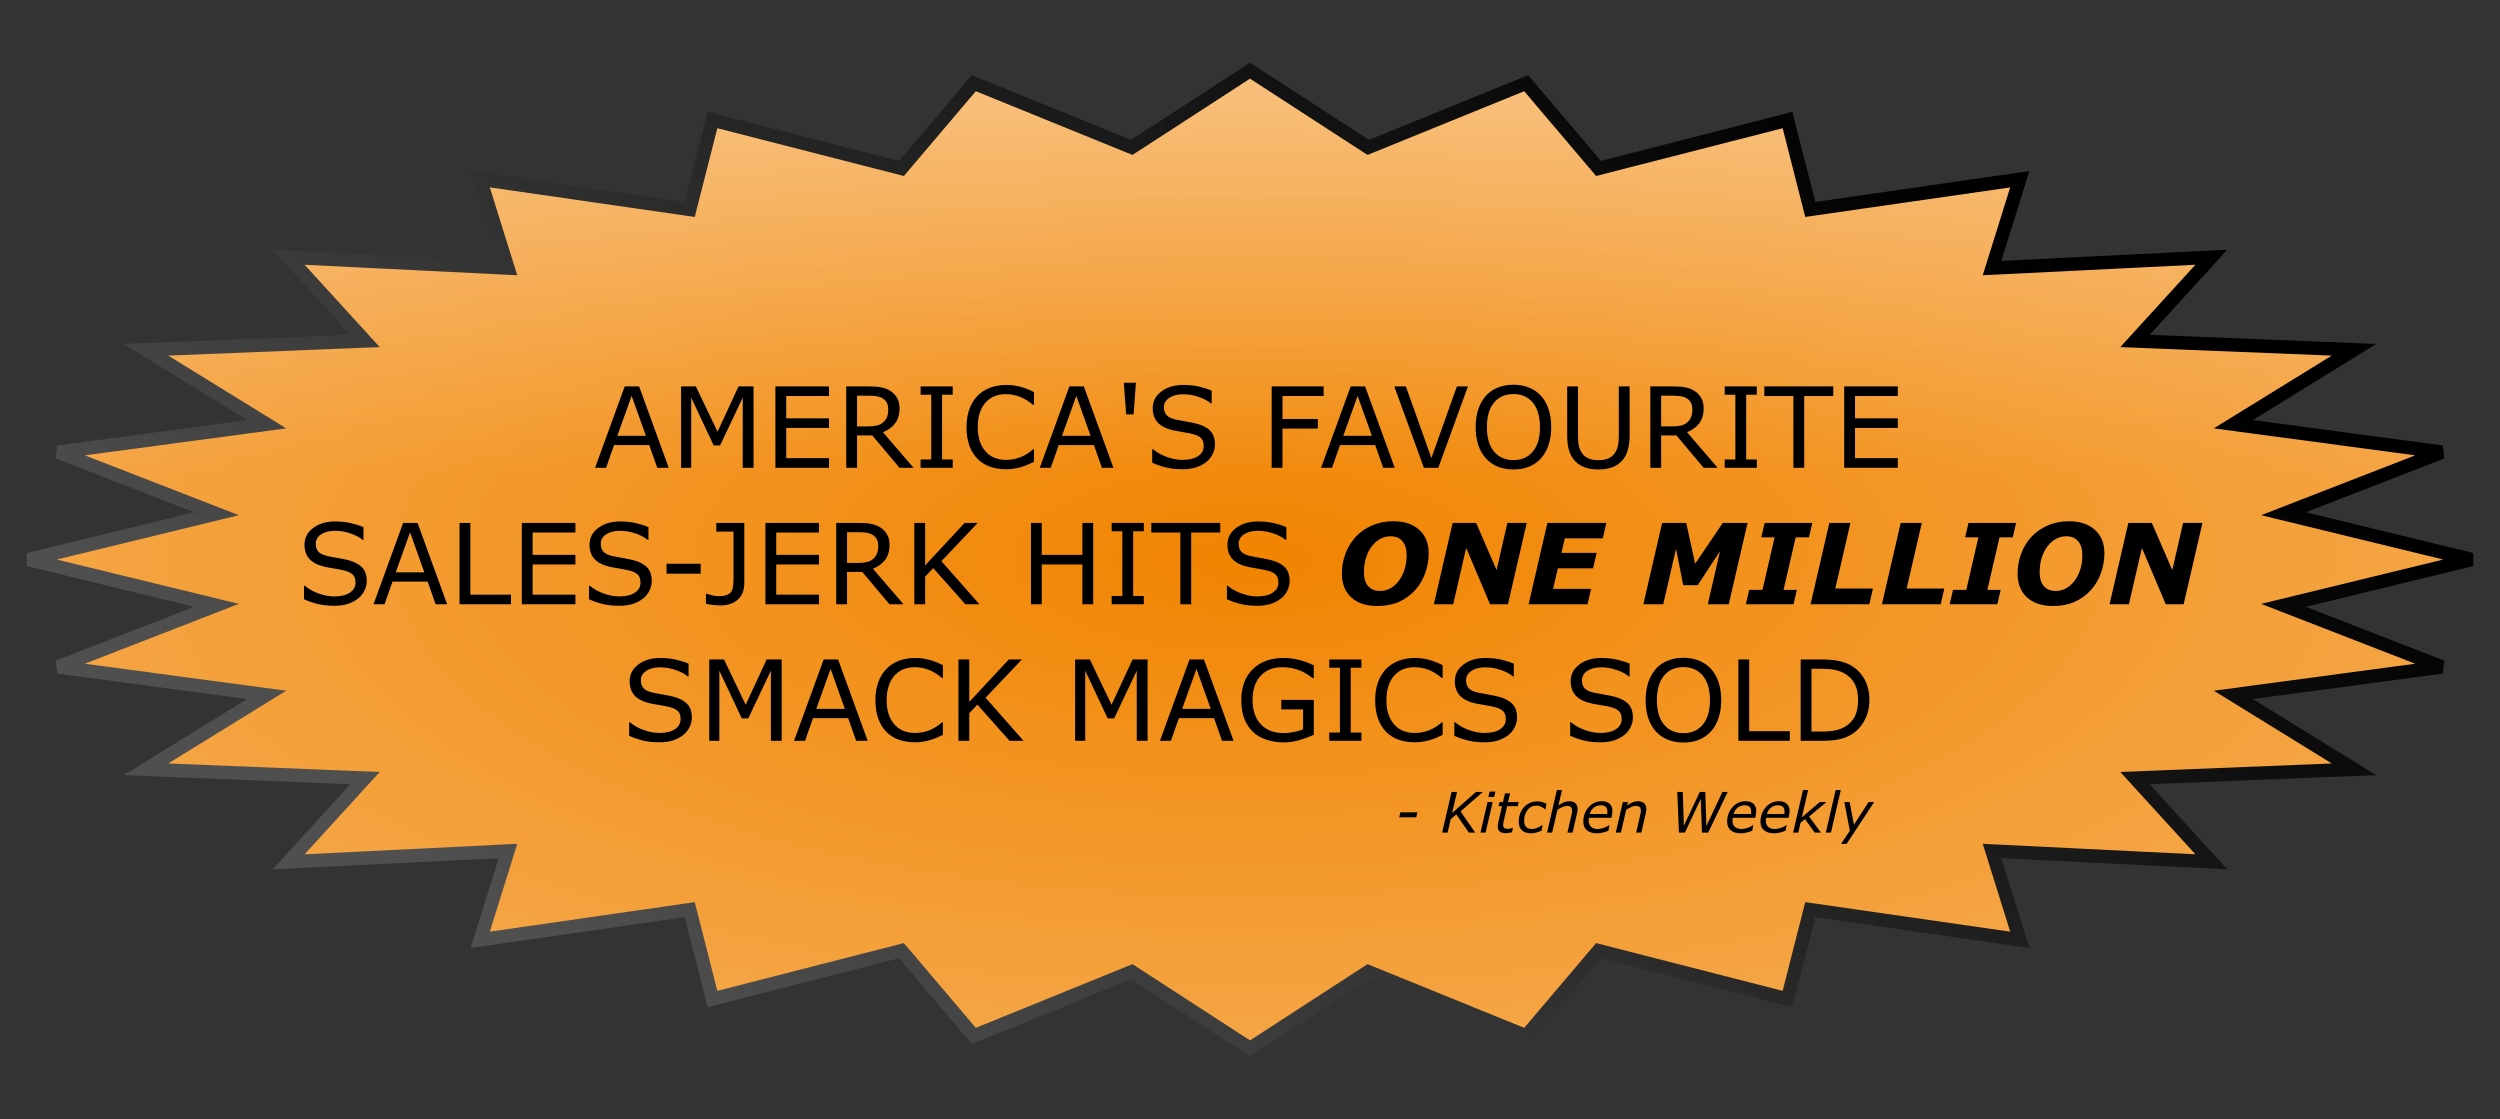 <svg width="1117" height="500" viewBox="0 0 1117 500" fill="none" xmlns="http://www.w3.org/2000/svg">
<rect x="0" y="0" width="1117" height="500" fill="#333333" stroke="none"/>
<path d="M400.964 74.795L318.342 53.636L308.838 90.963L308.173 93.577L305.503 93.192L214.564 80.082L225.682 115.674L226.964 119.777L222.671 119.565L128.97 114.94L158.755 147.583L163.099 152.344L156.659 152.603L65.241 156.281L111.99 185.123L119.139 189.534L110.814 190.65L25.953 202.025L87.847 226.076L96.737 229.53L87.47 231.787L12.679 250L87.47 268.213L96.737 270.47L87.847 273.924L25.953 297.975L110.814 309.35L119.139 310.466L111.99 314.877L65.241 343.719L156.659 347.397L163.099 347.656L158.755 352.417L128.97 385.06L222.671 380.435L226.964 380.223L225.682 384.326L214.564 419.918L305.503 406.808L308.173 406.423L308.838 409.037L318.342 446.364L400.964 425.205L402.782 424.739L403.996 426.17L435.104 462.837L504.218 434.734L505.668 434.145L506.981 434.997L558.5 468.424L610.019 434.997L611.332 434.145L612.782 434.734L681.896 462.837L713.004 426.17L714.218 424.739L716.036 425.205L798.658 446.364L808.162 409.037L808.827 406.423L811.497 406.808L902.436 419.918L891.318 384.326L890.036 380.223L894.329 380.435L988.03 385.06L958.245 352.417L953.901 347.656L960.341 347.397L1051.76 343.719L1005.01 314.877L997.861 310.466L1006.19 309.35L1091.05 297.975L1029.15 273.924L1020.26 270.47L1029.53 268.213L1104.32 250L1029.53 231.787L1020.26 229.53L1029.15 226.076L1091.05 202.025L1006.19 190.65L997.861 189.534L1005.01 185.123L1051.76 156.281L960.341 152.603L953.901 152.344L958.245 147.583L988.03 114.94L894.329 119.565L890.036 119.777L891.318 115.674L902.436 80.082L811.497 93.192L808.827 93.577L808.162 90.963L798.658 53.636L716.036 74.795L714.218 75.261L713.004 73.83L681.896 37.163L612.782 65.266L611.332 65.855L610.019 65.003L558.5 31.576L506.981 65.003L505.668 65.855L504.218 65.266L435.104 37.163L403.996 73.83L402.782 75.261L400.964 74.795Z" fill="#F18400"/>
<path d="M400.964 74.795L318.342 53.636L308.838 90.963L308.173 93.577L305.503 93.192L214.564 80.082L225.682 115.674L226.964 119.777L222.671 119.565L128.97 114.94L158.755 147.583L163.099 152.344L156.659 152.603L65.241 156.281L111.99 185.123L119.139 189.534L110.814 190.65L25.953 202.025L87.847 226.076L96.737 229.53L87.47 231.787L12.679 250L87.47 268.213L96.737 270.47L87.847 273.924L25.953 297.975L110.814 309.35L119.139 310.466L111.99 314.877L65.241 343.719L156.659 347.397L163.099 347.656L158.755 352.417L128.97 385.06L222.671 380.435L226.964 380.223L225.682 384.326L214.564 419.918L305.503 406.808L308.173 406.423L308.838 409.037L318.342 446.364L400.964 425.205L402.782 424.739L403.996 426.17L435.104 462.837L504.218 434.734L505.668 434.145L506.981 434.997L558.5 468.424L610.019 434.997L611.332 434.145L612.782 434.734L681.896 462.837L713.004 426.17L714.218 424.739L716.036 425.205L798.658 446.364L808.162 409.037L808.827 406.423L811.497 406.808L902.436 419.918L891.318 384.326L890.036 380.223L894.329 380.435L988.03 385.06L958.245 352.417L953.901 347.656L960.341 347.397L1051.76 343.719L1005.01 314.877L997.861 310.466L1006.19 309.35L1091.05 297.975L1029.15 273.924L1020.26 270.47L1029.53 268.213L1104.32 250L1029.53 231.787L1020.26 229.53L1029.15 226.076L1091.05 202.025L1006.19 190.65L997.861 189.534L1005.01 185.123L1051.76 156.281L960.341 152.603L953.901 152.344L958.245 147.583L988.03 114.94L894.329 119.565L890.036 119.777L891.318 115.674L902.436 80.082L811.497 93.192L808.827 93.577L808.162 90.963L798.658 53.636L716.036 74.795L714.218 75.261L713.004 73.83L681.896 37.163L612.782 65.266L611.332 65.855L610.019 65.003L558.5 31.576L506.981 65.003L505.668 65.855L504.218 65.266L435.104 37.163L403.996 73.83L402.782 75.261L400.964 74.795Z" fill="url(#paint0_radial_10_2)" fill-opacity="0.7"/>
<path d="M400.964 74.795L318.342 53.636L308.838 90.963L308.173 93.577L305.503 93.192L214.564 80.082L225.682 115.674L226.964 119.777L222.671 119.565L128.97 114.94L158.755 147.583L163.099 152.344L156.659 152.603L65.241 156.281L111.99 185.123L119.139 189.534L110.814 190.65L25.953 202.025L87.847 226.076L96.737 229.53L87.47 231.787L12.679 250L87.47 268.213L96.737 270.47L87.847 273.924L25.953 297.975L110.814 309.35L119.139 310.466L111.99 314.877L65.241 343.719L156.659 347.397L163.099 347.656L158.755 352.417L128.97 385.06L222.671 380.435L226.964 380.223L225.682 384.326L214.564 419.918L305.503 406.808L308.173 406.423L308.838 409.037L318.342 446.364L400.964 425.205L402.782 424.739L403.996 426.17L435.104 462.837L504.218 434.734L505.668 434.145L506.981 434.997L558.5 468.424L610.019 434.997L611.332 434.145L612.782 434.734L681.896 462.837L713.004 426.17L714.218 424.739L716.036 425.205L798.658 446.364L808.162 409.037L808.827 406.423L811.497 406.808L902.436 419.918L891.318 384.326L890.036 380.223L894.329 380.435L988.03 385.06L958.245 352.417L953.901 347.656L960.341 347.397L1051.76 343.719L1005.01 314.877L997.861 310.466L1006.19 309.35L1091.05 297.975L1029.15 273.924L1020.26 270.47L1029.53 268.213L1104.32 250L1029.53 231.787L1020.26 229.53L1029.15 226.076L1091.05 202.025L1006.19 190.65L997.861 189.534L1005.01 185.123L1051.76 156.281L960.341 152.603L953.901 152.344L958.245 147.583L988.03 114.94L894.329 119.565L890.036 119.777L891.318 115.674L902.436 80.082L811.497 93.192L808.827 93.577L808.162 90.963L798.658 53.636L716.036 74.795L714.218 75.261L713.004 73.83L681.896 37.163L612.782 65.266L611.332 65.855L610.019 65.003L558.5 31.576L506.981 65.003L505.668 65.855L504.218 65.266L435.104 37.163L403.996 73.83L402.782 75.261L400.964 74.795Z" fill="url(#paint1_linear_10_2)" fill-opacity="0.5"/>
<path d="M400.964 74.795L318.342 53.636L308.838 90.963L308.173 93.577L305.503 93.192L214.564 80.082L225.682 115.674L226.964 119.777L222.671 119.565L128.97 114.94L158.755 147.583L163.099 152.344L156.659 152.603L65.241 156.281L111.99 185.123L119.139 189.534L110.814 190.65L25.953 202.025L87.847 226.076L96.737 229.53L87.47 231.787L12.679 250L87.47 268.213L96.737 270.47L87.847 273.924L25.953 297.975L110.814 309.35L119.139 310.466L111.99 314.877L65.241 343.719L156.659 347.397L163.099 347.656L158.755 352.417L128.97 385.06L222.671 380.435L226.964 380.223L225.682 384.326L214.564 419.918L305.503 406.808L308.173 406.423L308.838 409.037L318.342 446.364L400.964 425.205L402.782 424.739L403.996 426.17L435.104 462.837L504.218 434.734L505.668 434.145L506.981 434.997L558.5 468.424L610.019 434.997L611.332 434.145L612.782 434.734L681.896 462.837L713.004 426.17L714.218 424.739L716.036 425.205L798.658 446.364L808.162 409.037L808.827 406.423L811.497 406.808L902.436 419.918L891.318 384.326L890.036 380.223L894.329 380.435L988.03 385.06L958.245 352.417L953.901 347.656L960.341 347.397L1051.76 343.719L1005.01 314.877L997.861 310.466L1006.19 309.35L1091.05 297.975L1029.15 273.924L1020.26 270.47L1029.53 268.213L1104.32 250L1029.53 231.787L1020.26 229.53L1029.15 226.076L1091.05 202.025L1006.19 190.65L997.861 189.534L1005.01 185.123L1051.76 156.281L960.341 152.603L953.901 152.344L958.245 147.583L988.03 114.94L894.329 119.565L890.036 119.777L891.318 115.674L902.436 80.082L811.497 93.192L808.827 93.577L808.162 90.963L798.658 53.636L716.036 74.795L714.218 75.261L713.004 73.83L681.896 37.163L612.782 65.266L611.332 65.855L610.019 65.003L558.5 31.576L506.981 65.003L505.668 65.855L504.218 65.266L435.104 37.163L403.996 73.83L402.782 75.261L400.964 74.795Z" stroke="url(#paint2_linear_10_2)" stroke-width="6"/>
<path d="M298.796 209H293.645L290.08 198.868H274.357L270.793 209H265.886L279.118 172.647H285.563L298.796 209ZM288.591 194.718L282.219 176.871L275.822 194.718H288.591ZM336.687 209H331.853V177.677L321.745 198.99H318.864L308.83 177.677V209H304.313V172.647H310.905L320.598 192.887L329.973 172.647H336.687V209ZM370.402 209H346.452V172.647H370.402V176.944H351.286V186.905H370.402V191.202H351.286V204.703H370.402V209ZM408.171 209H401.896L389.738 194.547H382.927V209H378.093V172.647H388.273C390.471 172.647 392.302 172.794 393.767 173.087C395.231 173.364 396.55 173.868 397.722 174.601C399.04 175.431 400.065 176.48 400.798 177.75C401.547 179.003 401.921 180.598 401.921 182.535C401.921 185.156 401.262 187.353 399.943 189.127C398.625 190.885 396.81 192.211 394.499 193.106L408.171 209ZM396.867 182.877C396.867 181.835 396.68 180.916 396.306 180.118C395.948 179.304 395.345 178.621 394.499 178.067C393.799 177.595 392.969 177.27 392.009 177.091C391.049 176.896 389.917 176.798 388.615 176.798H382.927V190.519H387.81C389.34 190.519 390.674 190.388 391.813 190.128C392.953 189.851 393.921 189.347 394.719 188.614C395.451 187.931 395.988 187.149 396.33 186.271C396.688 185.375 396.867 184.244 396.867 182.877ZM425.676 209H411.32V205.289H416.081V176.358H411.32V172.647H425.676V176.358H420.915V205.289H425.676V209ZM461.979 206.363C461.084 206.754 460.271 207.12 459.538 207.462C458.822 207.804 457.878 208.162 456.706 208.536C455.713 208.845 454.631 209.106 453.459 209.317C452.303 209.545 451.026 209.659 449.626 209.659C446.989 209.659 444.589 209.293 442.424 208.561C440.275 207.812 438.404 206.648 436.809 205.069C435.246 203.523 434.025 201.562 433.146 199.186C432.268 196.793 431.828 194.018 431.828 190.86C431.828 187.866 432.251 185.188 433.098 182.828C433.944 180.468 435.165 178.474 436.76 176.847C438.306 175.268 440.17 174.063 442.351 173.233C444.548 172.403 446.981 171.988 449.65 171.988C451.604 171.988 453.549 172.224 455.485 172.696C457.438 173.168 459.603 173.998 461.979 175.187V180.924H461.613C459.611 179.247 457.626 178.027 455.656 177.262C453.687 176.497 451.579 176.114 449.333 176.114C447.494 176.114 445.834 176.415 444.353 177.018C442.888 177.604 441.577 178.523 440.422 179.776C439.299 180.997 438.42 182.543 437.785 184.415C437.167 186.271 436.857 188.419 436.857 190.86C436.857 193.416 437.199 195.613 437.883 197.452C438.583 199.291 439.478 200.789 440.568 201.944C441.708 203.149 443.034 204.044 444.548 204.63C446.078 205.2 447.689 205.484 449.382 205.484C451.709 205.484 453.89 205.086 455.925 204.288C457.959 203.491 459.864 202.294 461.638 200.699H461.979V206.363ZM497.478 209H492.326L488.762 198.868H473.039L469.475 209H464.567L477.8 172.647H484.245L497.478 209ZM487.272 194.718L480.9 176.871L474.504 194.718H487.272ZM507.536 171.012L506.486 185.147H503.166L502.116 171.012H507.536ZM542.839 198.624C542.839 200.04 542.505 201.44 541.838 202.823C541.187 204.207 540.267 205.379 539.079 206.339C537.777 207.381 536.255 208.194 534.514 208.78C532.788 209.366 530.705 209.659 528.264 209.659C525.643 209.659 523.283 209.415 521.184 208.927C519.1 208.438 516.976 207.714 514.812 206.754V200.699H515.153C516.993 202.229 519.117 203.409 521.525 204.239C523.934 205.069 526.197 205.484 528.312 205.484C531.307 205.484 533.635 204.923 535.295 203.8C536.971 202.677 537.81 201.179 537.81 199.308C537.81 197.696 537.411 196.508 536.613 195.743C535.832 194.978 534.636 194.384 533.024 193.961C531.804 193.635 530.477 193.367 529.045 193.155C527.629 192.944 526.123 192.675 524.528 192.35C521.306 191.666 518.913 190.502 517.351 188.858C515.804 187.198 515.031 185.042 515.031 182.389C515.031 179.345 516.317 176.855 518.889 174.918C521.46 172.965 524.724 171.988 528.679 171.988C531.234 171.988 533.578 172.232 535.71 172.721C537.842 173.209 539.73 173.811 541.374 174.527V180.24H541.032C539.649 179.068 537.826 178.1 535.563 177.335C533.317 176.554 531.014 176.163 528.654 176.163C526.066 176.163 523.983 176.7 522.404 177.774C520.842 178.849 520.061 180.232 520.061 181.925C520.061 183.438 520.451 184.627 521.232 185.489C522.014 186.352 523.389 187.011 525.358 187.467C526.4 187.695 527.881 187.971 529.802 188.297C531.722 188.622 533.35 188.956 534.685 189.298C537.386 190.014 539.421 191.096 540.788 192.545C542.155 193.993 542.839 196.02 542.839 198.624ZM591.398 176.944H573.015V187.198H588.811V191.495H573.015V209H568.181V172.647H591.398V176.944ZM623.161 209H618.01L614.445 198.868H598.723L595.158 209H590.251L603.483 172.647H609.929L623.161 209ZM612.956 194.718L606.584 176.871L600.188 194.718H612.956ZM655.876 172.647L642.644 209H636.198L622.966 172.647H628.142L639.543 204.63L650.944 172.647H655.876ZM688.493 176.822C689.974 178.45 691.105 180.444 691.887 182.804C692.684 185.164 693.083 187.841 693.083 190.836C693.083 193.831 692.676 196.516 691.862 198.893C691.065 201.253 689.942 203.222 688.493 204.801C686.996 206.445 685.222 207.682 683.171 208.512C681.136 209.342 678.809 209.757 676.188 209.757C673.633 209.757 671.306 209.334 669.206 208.487C667.123 207.641 665.349 206.412 663.884 204.801C662.419 203.189 661.288 201.212 660.49 198.868C659.709 196.524 659.318 193.847 659.318 190.836C659.318 187.874 659.709 185.221 660.49 182.877C661.271 180.517 662.411 178.499 663.908 176.822C665.34 175.227 667.115 174.007 669.23 173.16C671.363 172.314 673.682 171.891 676.188 171.891C678.793 171.891 681.128 172.322 683.195 173.185C685.279 174.031 687.045 175.243 688.493 176.822ZM688.054 190.836C688.054 186.116 686.996 182.478 684.88 179.923C682.764 177.351 679.875 176.065 676.213 176.065C672.518 176.065 669.613 177.351 667.497 179.923C665.397 182.478 664.348 186.116 664.348 190.836C664.348 195.605 665.422 199.259 667.57 201.798C669.719 204.321 672.6 205.582 676.213 205.582C679.826 205.582 682.699 204.321 684.831 201.798C686.979 199.259 688.054 195.605 688.054 190.836ZM728.117 194.4C728.117 197.037 727.824 199.34 727.238 201.31C726.669 203.263 725.725 204.89 724.406 206.192C723.153 207.429 721.688 208.333 720.012 208.902C718.335 209.472 716.382 209.757 714.152 209.757C711.874 209.757 709.888 209.456 708.195 208.854C706.503 208.251 705.078 207.364 703.923 206.192C702.604 204.858 701.652 203.246 701.066 201.358C700.497 199.47 700.212 197.151 700.212 194.4V172.647H705.046V194.645C705.046 196.614 705.176 198.168 705.437 199.308C705.713 200.447 706.169 201.48 706.804 202.408C707.52 203.466 708.488 204.264 709.709 204.801C710.946 205.338 712.427 205.606 714.152 205.606C715.894 205.606 717.375 205.346 718.596 204.825C719.816 204.288 720.793 203.482 721.525 202.408C722.16 201.48 722.608 200.423 722.868 199.234C723.145 198.03 723.283 196.541 723.283 194.767V172.647H728.117V194.4ZM767.448 209H761.174L749.016 194.547H742.204V209H737.37V172.647H747.551C749.748 172.647 751.579 172.794 753.044 173.087C754.509 173.364 755.827 173.868 756.999 174.601C758.317 175.431 759.343 176.48 760.075 177.75C760.824 179.003 761.198 180.598 761.198 182.535C761.198 185.156 760.539 187.353 759.221 189.127C757.902 190.885 756.088 192.211 753.776 193.106L767.448 209ZM756.145 182.877C756.145 181.835 755.957 180.916 755.583 180.118C755.225 179.304 754.623 178.621 753.776 178.067C753.076 177.595 752.246 177.27 751.286 177.091C750.326 176.896 749.195 176.798 747.893 176.798H742.204V190.519H747.087C748.617 190.519 749.951 190.388 751.091 190.128C752.23 189.851 753.199 189.347 753.996 188.614C754.729 187.931 755.266 187.149 755.607 186.271C755.965 185.375 756.145 184.244 756.145 182.877ZM784.953 209H770.598V205.289H775.358V176.358H770.598V172.647H784.953V176.358H780.192V205.289H784.953V209ZM819.108 176.944H806.12V209H801.286V176.944H788.298V172.647H819.108V176.944ZM847.941 209H823.991V172.647H847.941V176.944H828.825V186.905H847.941V191.202H828.825V204.703H847.941V209ZM163.859 259.624C163.859 261.04 163.526 262.44 162.858 263.823C162.207 265.207 161.288 266.379 160.1 267.339C158.798 268.381 157.276 269.194 155.534 269.78C153.809 270.366 151.726 270.659 149.284 270.659C146.664 270.659 144.304 270.415 142.204 269.927C140.121 269.438 137.997 268.714 135.832 267.754V261.699H136.174C138.013 263.229 140.137 264.409 142.546 265.239C144.955 266.069 147.217 266.484 149.333 266.484C152.328 266.484 154.655 265.923 156.315 264.8C157.992 263.677 158.83 262.179 158.83 260.308C158.83 258.696 158.431 257.508 157.634 256.743C156.853 255.978 155.656 255.384 154.045 254.961C152.824 254.635 151.498 254.367 150.065 254.155C148.649 253.944 147.144 253.675 145.549 253.35C142.326 252.666 139.934 251.502 138.371 249.858C136.825 248.198 136.052 246.042 136.052 243.389C136.052 240.345 137.338 237.855 139.909 235.918C142.481 233.965 145.744 232.988 149.699 232.988C152.255 232.988 154.598 233.232 156.73 233.721C158.863 234.209 160.751 234.811 162.395 235.527V241.24H162.053C160.669 240.068 158.846 239.1 156.584 238.335C154.338 237.554 152.035 237.163 149.675 237.163C147.087 237.163 145.004 237.7 143.425 238.774C141.862 239.849 141.081 241.232 141.081 242.925C141.081 244.438 141.472 245.627 142.253 246.489C143.034 247.352 144.41 248.011 146.379 248.467C147.421 248.695 148.902 248.971 150.822 249.297C152.743 249.622 154.37 249.956 155.705 250.298C158.407 251.014 160.441 252.096 161.809 253.545C163.176 254.993 163.859 257.02 163.859 259.624ZM199.797 270H194.646L191.081 259.868H175.358L171.794 270H166.887L180.119 233.647H186.564L199.797 270ZM189.592 255.718L183.22 237.871L176.823 255.718H189.592ZM228.312 270H205.314V233.647H210.148V265.703H228.312V270ZM257.097 270H233.146V233.647H257.097V237.944H237.98V247.905H257.097V252.202H237.98V265.703H257.097V270ZM291.203 259.624C291.203 261.04 290.869 262.44 290.202 263.823C289.551 265.207 288.632 266.379 287.443 267.339C286.141 268.381 284.619 269.194 282.878 269.78C281.153 270.366 279.069 270.659 276.628 270.659C274.007 270.659 271.647 270.415 269.548 269.927C267.465 269.438 265.34 268.714 263.176 267.754V261.699H263.518C265.357 263.229 267.481 264.409 269.89 265.239C272.299 266.069 274.561 266.484 276.677 266.484C279.672 266.484 281.999 265.923 283.659 264.8C285.336 263.677 286.174 262.179 286.174 260.308C286.174 258.696 285.775 257.508 284.978 256.743C284.196 255.978 283 255.384 281.389 254.961C280.168 254.635 278.841 254.367 277.409 254.155C275.993 253.944 274.488 253.675 272.893 253.35C269.67 252.666 267.277 251.502 265.715 249.858C264.169 248.198 263.396 246.042 263.396 243.389C263.396 240.345 264.681 237.855 267.253 235.918C269.825 233.965 273.088 232.988 277.043 232.988C279.598 232.988 281.942 233.232 284.074 233.721C286.206 234.209 288.094 234.811 289.738 235.527V241.24H289.396C288.013 240.068 286.19 239.1 283.928 238.335C281.682 237.554 279.379 237.163 277.019 237.163C274.431 237.163 272.347 237.7 270.769 238.774C269.206 239.849 268.425 241.232 268.425 242.925C268.425 244.438 268.815 245.627 269.597 246.489C270.378 247.352 271.753 248.011 273.723 248.467C274.764 248.695 276.245 248.971 278.166 249.297C280.087 249.622 281.714 249.956 283.049 250.298C285.751 251.014 287.785 252.096 289.152 253.545C290.52 254.993 291.203 257.02 291.203 259.624ZM313.054 256.304H297.819V251.885H313.054V256.304ZM332.561 260.552C332.561 263.742 331.584 266.2 329.631 267.925C327.694 269.65 325.09 270.513 321.818 270.513C321.037 270.513 319.995 270.439 318.693 270.293C317.391 270.163 316.301 270 315.422 269.805V265.288H315.69C316.358 265.516 317.18 265.752 318.156 265.996C319.133 266.24 320.134 266.362 321.159 266.362C322.657 266.362 323.845 266.191 324.724 265.85C325.619 265.508 326.278 265.02 326.701 264.385C327.141 263.734 327.417 262.936 327.531 261.992C327.661 261.048 327.727 259.958 327.727 258.721V237.505H320.036V233.647H332.561V260.552ZM365.935 270H341.984V233.647H365.935V237.944H346.818V247.905H365.935V252.202H346.818V265.703H365.935V270ZM403.703 270H397.429L385.271 255.547H378.459V270H373.625V233.647H383.806C386.003 233.647 387.834 233.794 389.299 234.087C390.764 234.364 392.082 234.868 393.254 235.601C394.572 236.431 395.598 237.48 396.33 238.75C397.079 240.003 397.453 241.598 397.453 243.535C397.453 246.156 396.794 248.353 395.476 250.127C394.157 251.885 392.342 253.211 390.031 254.106L403.703 270ZM392.399 243.877C392.399 242.835 392.212 241.916 391.838 241.118C391.48 240.304 390.878 239.621 390.031 239.067C389.331 238.595 388.501 238.27 387.541 238.091C386.581 237.896 385.45 237.798 384.147 237.798H378.459V251.519H383.342C384.872 251.519 386.206 251.388 387.346 251.128C388.485 250.851 389.453 250.347 390.251 249.614C390.983 248.931 391.521 248.149 391.862 247.271C392.22 246.375 392.399 245.244 392.399 243.877ZM437.614 270H431.34L416.96 253.813L413.347 257.671V270H408.513V233.647H413.347V252.617L430.998 233.647H436.857L420.622 250.737L437.614 270ZM488.444 270H483.61V252.202H465.471V270H460.637V233.647H465.471V247.905H483.61V233.647H488.444V270ZM511.052 270H496.696V266.289H501.457V237.358H496.696V233.647H511.052V237.358H506.291V266.289H511.052V270ZM545.207 237.944H532.219V270H527.385V237.944H514.396V233.647H545.207V237.944ZM576.213 259.624C576.213 261.04 575.879 262.44 575.212 263.823C574.561 265.207 573.641 266.379 572.453 267.339C571.151 268.381 569.629 269.194 567.888 269.78C566.162 270.366 564.079 270.659 561.638 270.659C559.017 270.659 556.657 270.415 554.558 269.927C552.474 269.438 550.35 268.714 548.186 267.754V261.699H548.527C550.367 263.229 552.491 264.409 554.899 265.239C557.308 266.069 559.571 266.484 561.687 266.484C564.681 266.484 567.009 265.923 568.669 264.8C570.345 263.677 571.184 262.179 571.184 260.308C571.184 258.696 570.785 257.508 569.987 256.743C569.206 255.978 568.01 255.384 566.398 254.961C565.178 254.635 563.851 254.367 562.419 254.155C561.003 253.944 559.497 253.675 557.902 253.35C554.68 252.666 552.287 251.502 550.725 249.858C549.178 248.198 548.405 246.042 548.405 243.389C548.405 240.345 549.691 237.855 552.263 235.918C554.834 233.965 558.098 232.988 562.053 232.988C564.608 232.988 566.952 233.232 569.084 233.721C571.216 234.209 573.104 234.811 574.748 235.527V241.24H574.406C573.023 240.068 571.2 239.1 568.938 238.335C566.691 237.554 564.388 237.163 562.028 237.163C559.44 237.163 557.357 237.7 555.778 238.774C554.216 239.849 553.435 241.232 553.435 242.925C553.435 244.438 553.825 245.627 554.606 246.489C555.388 247.352 556.763 248.011 558.732 248.467C559.774 248.695 561.255 248.971 563.176 249.297C565.096 249.622 566.724 249.956 568.059 250.298C570.76 251.014 572.795 252.096 574.162 253.545C575.529 254.993 576.213 257.02 576.213 259.624ZM638.347 247.173C638.347 250.151 637.842 253.081 636.833 255.962C635.824 258.843 634.359 261.357 632.438 263.506C630.339 265.85 627.889 267.648 625.09 268.901C622.29 270.138 619.068 270.757 615.422 270.757C610.458 270.757 606.568 269.479 603.752 266.924C600.952 264.352 599.553 260.82 599.553 256.328C599.553 253.171 600.09 250.168 601.164 247.319C602.238 244.471 603.776 241.965 605.778 239.8C607.731 237.7 610.148 236.024 613.029 234.771C615.91 233.517 619.051 232.891 622.453 232.891C627.434 232.891 631.324 234.176 634.123 236.748C636.939 239.32 638.347 242.795 638.347 247.173ZM624.943 259.575C626.05 258.127 626.913 256.45 627.531 254.546C628.166 252.625 628.483 250.42 628.483 247.93C628.483 245.326 627.857 243.291 626.604 241.826C625.367 240.345 623.592 239.604 621.281 239.604C619.768 239.604 618.319 239.954 616.936 240.654C615.568 241.338 614.307 242.388 613.151 243.804C612.028 245.155 611.125 246.839 610.441 248.857C609.758 250.859 609.416 253.114 609.416 255.62C609.416 258.403 610.051 260.503 611.32 261.919C612.606 263.335 614.38 264.043 616.643 264.043C618.205 264.043 619.711 263.66 621.159 262.896C622.608 262.114 623.869 261.007 624.943 259.575ZM673.747 270H665.764L655.095 244.829L649.284 270H640.642L649.04 233.647H659.538L668.669 254.692L673.503 233.647H682.146L673.747 270ZM717.717 233.647L716.13 240.532H699.162L697.648 247.026H713.396L711.784 253.936H696.037L693.913 263.115H710.881L709.318 270H682.976L691.374 233.647H717.717ZM772.404 270H763.029L768.522 246.221L758.537 261.455H752.067L748.845 245.22L743.132 270H734.245L742.644 233.647H753.41L757.39 251.885L769.743 233.647H780.803L772.404 270ZM801.335 270H780.046L781.535 263.555H787.468L792.888 240.093H786.955L788.444 233.647H809.733L808.244 240.093H802.312L796.892 263.555H802.824L801.335 270ZM835.197 270H808.952L817.351 233.647H826.774L820.012 262.969H836.833L835.197 270ZM867.082 270H840.837L849.235 233.647H858.659L851.896 262.969H868.718L867.082 270ZM892.399 270H871.11L872.6 263.555H878.532L883.952 240.093H878.02L879.509 233.647H900.798L899.309 240.093H893.376L887.956 263.555H893.889L892.399 270ZM940.251 247.173C940.251 250.151 939.746 253.081 938.737 255.962C937.728 258.843 936.263 261.357 934.343 263.506C932.243 265.85 929.794 267.648 926.994 268.901C924.195 270.138 920.972 270.757 917.326 270.757C912.362 270.757 908.472 269.479 905.656 266.924C902.857 264.352 901.457 260.82 901.457 256.328C901.457 253.171 901.994 250.168 903.068 247.319C904.143 244.471 905.681 241.965 907.683 239.8C909.636 237.7 912.053 236.024 914.934 234.771C917.814 233.517 920.956 232.891 924.357 232.891C929.338 232.891 933.228 234.176 936.027 236.748C938.843 239.32 940.251 242.795 940.251 247.173ZM926.848 259.575C927.954 258.127 928.817 256.45 929.436 254.546C930.07 252.625 930.388 250.42 930.388 247.93C930.388 245.326 929.761 243.291 928.508 241.826C927.271 240.345 925.497 239.604 923.186 239.604C921.672 239.604 920.223 239.954 918.84 240.654C917.473 241.338 916.211 242.388 915.056 243.804C913.933 245.155 913.029 246.839 912.346 248.857C911.662 250.859 911.32 253.114 911.32 255.62C911.32 258.403 911.955 260.503 913.225 261.919C914.51 263.335 916.285 264.043 918.547 264.043C920.109 264.043 921.615 263.66 923.063 262.896C924.512 262.114 925.773 261.007 926.848 259.575ZM975.651 270H967.668L956.999 244.829L951.188 270H942.546L950.944 233.647H961.442L970.573 254.692L975.407 233.647H984.05L975.651 270ZM309.123 320.624C309.123 322.04 308.789 323.44 308.122 324.823C307.471 326.207 306.551 327.379 305.363 328.339C304.061 329.381 302.539 330.194 300.798 330.78C299.073 331.366 296.989 331.659 294.548 331.659C291.927 331.659 289.567 331.415 287.468 330.927C285.384 330.438 283.26 329.714 281.096 328.754V322.699H281.438C283.277 324.229 285.401 325.409 287.81 326.239C290.218 327.069 292.481 327.484 294.597 327.484C297.591 327.484 299.919 326.923 301.579 325.8C303.256 324.677 304.094 323.179 304.094 321.308C304.094 319.696 303.695 318.508 302.897 317.743C302.116 316.978 300.92 316.384 299.309 315.961C298.088 315.635 296.761 315.367 295.329 315.155C293.913 314.944 292.408 314.675 290.812 314.35C287.59 313.666 285.197 312.502 283.635 310.858C282.089 309.198 281.315 307.042 281.315 304.389C281.315 301.345 282.601 298.855 285.173 296.918C287.744 294.965 291.008 293.988 294.963 293.988C297.518 293.988 299.862 294.232 301.994 294.721C304.126 295.209 306.014 295.811 307.658 296.527V302.24H307.316C305.933 301.068 304.11 300.1 301.848 299.335C299.602 298.554 297.299 298.163 294.938 298.163C292.351 298.163 290.267 298.7 288.688 299.774C287.126 300.849 286.345 302.232 286.345 303.925C286.345 305.438 286.735 306.627 287.517 307.489C288.298 308.352 289.673 309.011 291.643 309.467C292.684 309.695 294.165 309.971 296.086 310.297C298.007 310.622 299.634 310.956 300.969 311.298C303.671 312.014 305.705 313.096 307.072 314.545C308.439 315.993 309.123 318.02 309.123 320.624ZM349.26 331H344.426V299.677L334.318 320.99H331.438L321.403 299.677V331H316.887V294.647H323.479L333.171 314.887L342.546 294.647H349.26V331ZM387.688 331H382.536L378.972 320.868H363.249L359.685 331H354.777L368.01 294.647H374.455L387.688 331ZM377.482 316.718L371.11 298.871L364.714 316.718H377.482ZM421.281 328.363C420.386 328.754 419.572 329.12 418.84 329.462C418.124 329.804 417.18 330.162 416.008 330.536C415.015 330.845 413.933 331.106 412.761 331.317C411.605 331.545 410.327 331.659 408.928 331.659C406.291 331.659 403.89 331.293 401.726 330.561C399.577 329.812 397.705 328.648 396.11 327.069C394.548 325.523 393.327 323.562 392.448 321.186C391.569 318.793 391.13 316.018 391.13 312.86C391.13 309.866 391.553 307.188 392.399 304.828C393.246 302.468 394.466 300.474 396.062 298.847C397.608 297.268 399.471 296.063 401.652 295.233C403.85 294.403 406.283 293.988 408.952 293.988C410.905 293.988 412.85 294.224 414.787 294.696C416.74 295.168 418.905 295.998 421.281 297.187V302.924H420.915C418.913 301.247 416.927 300.027 414.958 299.262C412.989 298.497 410.881 298.114 408.635 298.114C406.796 298.114 405.135 298.415 403.654 299.018C402.189 299.604 400.879 300.523 399.724 301.776C398.601 302.997 397.722 304.543 397.087 306.415C396.468 308.271 396.159 310.419 396.159 312.86C396.159 315.416 396.501 317.613 397.185 319.452C397.884 321.291 398.78 322.789 399.87 323.944C401.009 325.149 402.336 326.044 403.85 326.63C405.38 327.2 406.991 327.484 408.684 327.484C411.011 327.484 413.192 327.086 415.227 326.288C417.261 325.491 419.165 324.294 420.939 322.699H421.281V328.363ZM457.341 331H451.066L436.687 314.813L433.073 318.671V331H428.239V294.647H433.073V313.617L450.725 294.647H456.584L440.349 311.737L457.341 331ZM512.736 331H507.902V299.677L497.795 320.99H494.914L484.88 299.677V331H480.363V294.647H486.955L496.647 314.887L506.022 294.647H512.736V331ZM551.164 331H546.013L542.448 320.868H526.726L523.161 331H518.254L531.486 294.647H537.932L551.164 331ZM540.959 316.718L534.587 298.871L528.19 316.718H540.959ZM587.004 328.314C585.018 329.226 582.845 330.023 580.485 330.707C578.142 331.374 575.871 331.708 573.674 331.708C570.842 331.708 568.246 331.317 565.886 330.536C563.526 329.755 561.516 328.583 559.855 327.021C558.179 325.442 556.885 323.472 555.974 321.112C555.062 318.736 554.606 315.961 554.606 312.787C554.606 306.977 556.299 302.395 559.685 299.042C563.086 295.673 567.749 293.988 573.674 293.988C575.741 293.988 577.849 294.241 579.997 294.745C582.162 295.233 584.489 296.072 586.979 297.26V302.997H586.54C586.035 302.606 585.303 302.094 584.343 301.459C583.382 300.824 582.438 300.295 581.511 299.872C580.388 299.368 579.11 298.952 577.678 298.627C576.262 298.285 574.65 298.114 572.844 298.114C568.775 298.114 565.552 299.424 563.176 302.045C560.816 304.649 559.636 308.181 559.636 312.641C559.636 317.344 560.873 321.007 563.347 323.627C565.821 326.231 569.19 327.533 573.454 327.533C575.017 327.533 576.571 327.379 578.117 327.069C579.68 326.76 581.047 326.361 582.219 325.873V316.962H572.478V312.714H587.004V328.314ZM608.269 331H593.913V327.289H598.674V298.358H593.913V294.647H608.269V298.358H603.508V327.289H608.269V331ZM644.572 328.363C643.677 328.754 642.863 329.12 642.131 329.462C641.415 329.804 640.471 330.162 639.299 330.536C638.306 330.845 637.224 331.106 636.052 331.317C634.896 331.545 633.618 331.659 632.219 331.659C629.582 331.659 627.181 331.293 625.017 330.561C622.868 329.812 620.996 328.648 619.401 327.069C617.839 325.523 616.618 323.562 615.739 321.186C614.86 318.793 614.421 316.018 614.421 312.86C614.421 309.866 614.844 307.188 615.69 304.828C616.537 302.468 617.757 300.474 619.353 298.847C620.899 297.268 622.762 296.063 624.943 295.233C627.141 294.403 629.574 293.988 632.243 293.988C634.196 293.988 636.141 294.224 638.078 294.696C640.031 295.168 642.196 295.998 644.572 297.187V302.924H644.206C642.204 301.247 640.218 300.027 638.249 299.262C636.28 298.497 634.172 298.114 631.926 298.114C630.087 298.114 628.426 298.415 626.945 299.018C625.48 299.604 624.17 300.523 623.015 301.776C621.892 302.997 621.013 304.543 620.378 306.415C619.759 308.271 619.45 310.419 619.45 312.86C619.45 315.416 619.792 317.613 620.476 319.452C621.175 321.291 622.071 322.789 623.161 323.944C624.3 325.149 625.627 326.044 627.141 326.63C628.671 327.2 630.282 327.484 631.975 327.484C634.302 327.484 636.483 327.086 638.518 326.288C640.552 325.491 642.456 324.294 644.23 322.699H644.572V328.363ZM677.824 320.624C677.824 322.04 677.491 323.44 676.823 324.823C676.172 326.207 675.253 327.379 674.064 328.339C672.762 329.381 671.241 330.194 669.499 330.78C667.774 331.366 665.69 331.659 663.249 331.659C660.629 331.659 658.269 331.415 656.169 330.927C654.086 330.438 651.962 329.714 649.797 328.754V322.699H650.139C651.978 324.229 654.102 325.409 656.511 326.239C658.92 327.069 661.182 327.484 663.298 327.484C666.293 327.484 668.62 326.923 670.28 325.8C671.957 324.677 672.795 323.179 672.795 321.308C672.795 319.696 672.396 318.508 671.599 317.743C670.817 316.978 669.621 316.384 668.01 315.961C666.789 315.635 665.463 315.367 664.03 315.155C662.614 314.944 661.109 314.675 659.514 314.35C656.291 313.666 653.898 312.502 652.336 310.858C650.79 309.198 650.017 307.042 650.017 304.389C650.017 301.345 651.302 298.855 653.874 296.918C656.446 294.965 659.709 293.988 663.664 293.988C666.219 293.988 668.563 294.232 670.695 294.721C672.827 295.209 674.715 295.811 676.359 296.527V302.24H676.018C674.634 301.068 672.811 300.1 670.549 299.335C668.303 298.554 666 298.163 663.64 298.163C661.052 298.163 658.968 298.7 657.39 299.774C655.827 300.849 655.046 302.232 655.046 303.925C655.046 305.438 655.437 306.627 656.218 307.489C656.999 308.352 658.374 309.011 660.344 309.467C661.385 309.695 662.867 309.971 664.787 310.297C666.708 310.622 668.335 310.956 669.67 311.298C672.372 312.014 674.406 313.096 675.773 314.545C677.141 315.993 677.824 318.02 677.824 320.624ZM729.582 320.624C729.582 322.04 729.248 323.44 728.581 324.823C727.93 326.207 727.01 327.379 725.822 328.339C724.52 329.381 722.998 330.194 721.257 330.78C719.532 331.366 717.448 331.659 715.007 331.659C712.386 331.659 710.026 331.415 707.927 330.927C705.843 330.438 703.719 329.714 701.555 328.754V322.699H701.896C703.736 324.229 705.86 325.409 708.269 326.239C710.677 327.069 712.94 327.484 715.056 327.484C718.05 327.484 720.378 326.923 722.038 325.8C723.715 324.677 724.553 323.179 724.553 321.308C724.553 319.696 724.154 318.508 723.356 317.743C722.575 316.978 721.379 316.384 719.768 315.961C718.547 315.635 717.22 315.367 715.788 315.155C714.372 314.944 712.867 314.675 711.271 314.35C708.049 313.666 705.656 312.502 704.094 310.858C702.548 309.198 701.774 307.042 701.774 304.389C701.774 301.345 703.06 298.855 705.632 296.918C708.203 294.965 711.467 293.988 715.422 293.988C717.977 293.988 720.321 294.232 722.453 294.721C724.585 295.209 726.473 295.811 728.117 296.527V302.24H727.775C726.392 301.068 724.569 300.1 722.307 299.335C720.061 298.554 717.757 298.163 715.397 298.163C712.81 298.163 710.726 298.7 709.147 299.774C707.585 300.849 706.804 302.232 706.804 303.925C706.804 305.438 707.194 306.627 707.976 307.489C708.757 308.352 710.132 309.011 712.102 309.467C713.143 309.695 714.624 309.971 716.545 310.297C718.465 310.622 720.093 310.956 721.428 311.298C724.13 312.014 726.164 313.096 727.531 314.545C728.898 315.993 729.582 318.02 729.582 320.624ZM764.445 298.822C765.926 300.45 767.058 302.444 767.839 304.804C768.636 307.164 769.035 309.841 769.035 312.836C769.035 315.831 768.628 318.516 767.814 320.893C767.017 323.253 765.894 325.222 764.445 326.801C762.948 328.445 761.174 329.682 759.123 330.512C757.089 331.342 754.761 331.757 752.141 331.757C749.585 331.757 747.258 331.334 745.158 330.487C743.075 329.641 741.301 328.412 739.836 326.801C738.371 325.189 737.24 323.212 736.442 320.868C735.661 318.524 735.271 315.847 735.271 312.836C735.271 309.874 735.661 307.221 736.442 304.877C737.224 302.517 738.363 300.499 739.86 298.822C741.293 297.227 743.067 296.007 745.183 295.16C747.315 294.314 749.634 293.891 752.141 293.891C754.745 293.891 757.08 294.322 759.147 295.185C761.231 296.031 762.997 297.243 764.445 298.822ZM764.006 312.836C764.006 308.116 762.948 304.478 760.832 301.923C758.716 299.351 755.827 298.065 752.165 298.065C748.47 298.065 745.565 299.351 743.449 301.923C741.35 304.478 740.3 308.116 740.3 312.836C740.3 317.605 741.374 321.259 743.522 323.798C745.671 326.321 748.552 327.582 752.165 327.582C755.778 327.582 758.651 326.321 760.783 323.798C762.932 321.259 764.006 317.605 764.006 312.836ZM799.699 331H776.701V294.647H781.535V326.703H799.699V331ZM835.246 312.86C835.246 316.164 834.522 319.159 833.073 321.845C831.641 324.53 829.729 326.614 827.336 328.095C825.676 329.12 823.82 329.861 821.77 330.316C819.735 330.772 817.049 331 813.713 331H804.533V294.647H813.615C817.163 294.647 819.979 294.908 822.062 295.429C824.162 295.933 825.936 296.633 827.385 297.528C829.859 299.075 831.787 301.133 833.171 303.705C834.554 306.277 835.246 309.328 835.246 312.86ZM830.192 312.787C830.192 309.939 829.696 307.538 828.703 305.585C827.71 303.632 826.229 302.094 824.26 300.971C822.827 300.157 821.306 299.595 819.694 299.286C818.083 298.961 816.154 298.798 813.908 298.798H809.367V326.85H813.908C816.236 326.85 818.262 326.679 819.987 326.337C821.729 325.995 823.324 325.36 824.772 324.433C826.579 323.277 827.93 321.755 828.825 319.867C829.737 317.979 830.192 315.619 830.192 312.787Z" fill="black"/>
<path d="M632.795 365.152H625.178L625.691 362.942H633.308L632.795 365.152ZM659.126 372H656.27L650.667 363.882L648.176 365.994L646.797 372H644.355L648.555 353.824H650.996L648.799 363.26L659.48 353.824H662.556L652.583 362.527L659.126 372ZM668.147 353.702L667.598 356.082H665.01L665.559 353.702H668.147ZM666.926 358.365L663.777 372H661.482L664.631 358.365H666.926ZM678.547 358.365L678.132 360.22H673.396L671.931 366.507C671.85 366.824 671.777 367.19 671.711 367.605C671.646 368.012 671.614 368.338 671.614 368.582C671.614 369.176 671.764 369.62 672.065 369.913C672.367 370.197 672.924 370.34 673.738 370.34C674.071 370.34 674.466 370.283 674.922 370.169C675.386 370.055 675.699 369.965 675.862 369.9H675.984L675.557 371.878C675.101 371.992 674.613 372.085 674.092 372.159C673.579 372.232 673.123 372.269 672.725 372.269C671.602 372.269 670.731 372.024 670.112 371.536C669.502 371.04 669.197 370.258 669.197 369.192C669.197 368.932 669.213 368.676 669.246 368.423C669.286 368.163 669.339 367.87 669.404 367.544L671.101 360.22H669.551L669.966 358.365H671.516L672.432 354.446H674.727L673.811 358.365H678.547ZM684.089 372.305C683.227 372.305 682.462 372.203 681.794 372C681.135 371.797 680.557 371.475 680.061 371.036C679.581 370.612 679.211 370.079 678.95 369.437C678.69 368.794 678.56 368.045 678.56 367.19C678.56 365.913 678.759 364.721 679.158 363.614C679.556 362.507 680.122 361.535 680.854 360.696C681.562 359.882 682.437 359.24 683.479 358.768C684.521 358.287 685.644 358.047 686.848 358.047C687.646 358.047 688.394 358.157 689.094 358.377C689.802 358.597 690.425 358.857 690.962 359.158L690.461 361.636H690.327C690.164 361.49 689.961 361.319 689.717 361.124C689.473 360.928 689.184 360.745 688.85 360.574C688.516 360.395 688.146 360.249 687.739 360.135C687.332 360.013 686.868 359.952 686.348 359.952C684.769 359.952 683.479 360.619 682.478 361.954C681.485 363.288 680.989 364.912 680.989 366.824C680.989 367.972 681.282 368.855 681.868 369.473C682.462 370.092 683.304 370.401 684.395 370.401C684.907 370.401 685.42 370.328 685.933 370.181C686.445 370.035 686.881 369.876 687.239 369.705C687.638 369.518 688.008 369.319 688.35 369.107C688.691 368.895 688.94 368.737 689.094 368.631H689.229L688.74 371.133C688.032 371.451 687.284 371.727 686.494 371.963C685.705 372.191 684.903 372.305 684.089 372.305ZM704.878 361.478C704.878 361.673 704.858 361.937 704.817 362.271C704.784 362.605 704.736 362.898 704.67 363.15L702.62 372H700.325L702.119 364.236C702.217 363.805 702.29 363.431 702.339 363.113C702.396 362.788 702.424 362.466 702.424 362.149C702.424 361.465 702.253 360.953 701.912 360.611C701.578 360.261 700.972 360.086 700.093 360.086C699.474 360.086 698.791 360.257 698.042 360.599C697.301 360.94 696.577 361.347 695.869 361.819L693.513 372H691.218L695.601 353.006H697.896L696.309 359.878C697.179 359.268 697.993 358.8 698.75 358.475C699.515 358.149 700.3 357.986 701.106 357.986C702.294 357.986 703.218 358.287 703.877 358.89C704.544 359.484 704.878 360.346 704.878 361.478ZM718.074 363.699C718.114 363.463 718.143 363.264 718.159 363.101C718.175 362.938 718.184 362.759 718.184 362.564C718.184 361.693 717.944 361.014 717.463 360.525C716.991 360.037 716.23 359.793 715.181 359.793C714.025 359.793 713 360.151 712.104 360.867C711.209 361.583 710.603 362.527 710.286 363.699H718.074ZM713.484 372.317C711.596 372.317 710.115 371.874 709.041 370.987C707.966 370.1 707.429 368.802 707.429 367.093C707.429 364.594 708.219 362.454 709.797 360.672C711.376 358.882 713.329 357.986 715.657 357.986C717.203 357.986 718.387 358.373 719.209 359.146C720.031 359.911 720.442 360.989 720.442 362.381C720.442 362.625 720.405 363.012 720.332 363.541C720.267 364.069 720.157 364.684 720.002 365.384H709.956C709.907 365.62 709.871 365.852 709.846 366.08C709.83 366.307 709.822 366.519 709.822 366.714C709.822 367.862 710.172 368.765 710.872 369.424C711.571 370.075 712.564 370.401 713.85 370.401C714.745 370.401 715.665 370.226 716.609 369.876C717.561 369.526 718.359 369.131 719.001 368.692H719.136L718.635 371.17C718.228 371.316 717.862 371.451 717.537 371.573C717.211 371.695 716.796 371.817 716.292 371.939C715.787 372.061 715.339 372.155 714.949 372.22C714.558 372.285 714.07 372.317 713.484 372.317ZM735.591 361.478C735.591 361.673 735.57 361.937 735.53 362.271C735.497 362.605 735.448 362.898 735.383 363.15L733.333 372H731.038L732.832 364.236C732.93 363.805 733.003 363.431 733.052 363.113C733.109 362.788 733.137 362.466 733.137 362.149C733.137 361.465 732.966 360.953 732.625 360.611C732.291 360.261 731.685 360.086 730.806 360.086C730.187 360.086 729.504 360.257 728.755 360.599C728.014 360.94 727.29 361.347 726.582 361.819L724.226 372H721.931L725.081 358.365H727.375L727.021 359.878C727.892 359.268 728.706 358.8 729.463 358.475C730.228 358.149 731.013 357.986 731.819 357.986C733.007 357.986 733.931 358.287 734.59 358.89C735.257 359.484 735.591 360.346 735.591 361.478ZM771.956 353.824L763.228 372H760.432L759.895 356.949L752.839 372H750.154L749.409 353.824H751.863L752.351 368.912L759.468 353.824H761.921L762.41 369.058L769.575 353.824H771.956ZM782.332 363.699C782.372 363.463 782.401 363.264 782.417 363.101C782.433 362.938 782.441 362.759 782.441 362.564C782.441 361.693 782.201 361.014 781.721 360.525C781.249 360.037 780.488 359.793 779.438 359.793C778.283 359.793 777.257 360.151 776.362 360.867C775.467 361.583 774.861 362.527 774.543 363.699H782.332ZM777.742 372.317C775.854 372.317 774.373 371.874 773.298 370.987C772.224 370.1 771.687 368.802 771.687 367.093C771.687 364.594 772.476 362.454 774.055 360.672C775.634 358.882 777.587 357.986 779.915 357.986C781.461 357.986 782.645 358.373 783.467 359.146C784.289 359.911 784.7 360.989 784.7 362.381C784.7 362.625 784.663 363.012 784.59 363.541C784.525 364.069 784.415 364.684 784.26 365.384H774.214C774.165 365.62 774.128 365.852 774.104 366.08C774.088 366.307 774.08 366.519 774.08 366.714C774.08 367.862 774.43 368.765 775.129 369.424C775.829 370.075 776.822 370.401 778.108 370.401C779.003 370.401 779.923 370.226 780.867 369.876C781.819 369.526 782.616 369.131 783.259 368.692H783.394L782.893 371.17C782.486 371.316 782.12 371.451 781.794 371.573C781.469 371.695 781.054 371.817 780.549 371.939C780.045 372.061 779.597 372.155 779.207 372.22C778.816 372.285 778.328 372.317 777.742 372.317ZM797.224 363.699C797.265 363.463 797.293 363.264 797.31 363.101C797.326 362.938 797.334 362.759 797.334 362.564C797.334 361.693 797.094 361.014 796.614 360.525C796.142 360.037 795.381 359.793 794.331 359.793C793.175 359.793 792.15 360.151 791.255 360.867C790.36 361.583 789.753 362.527 789.436 363.699H797.224ZM792.634 372.317C790.746 372.317 789.265 371.874 788.191 370.987C787.117 370.1 786.58 368.802 786.58 367.093C786.58 364.594 787.369 362.454 788.948 360.672C790.527 358.882 792.48 357.986 794.807 357.986C796.353 357.986 797.537 358.373 798.359 359.146C799.181 359.911 799.592 360.989 799.592 362.381C799.592 362.625 799.556 363.012 799.482 363.541C799.417 364.069 799.307 364.684 799.153 365.384H789.106C789.058 365.62 789.021 365.852 788.997 366.08C788.98 366.307 788.972 366.519 788.972 366.714C788.972 367.862 789.322 368.765 790.022 369.424C790.722 370.075 791.715 370.401 793 370.401C793.896 370.401 794.815 370.226 795.759 369.876C796.711 369.526 797.509 369.131 798.152 368.692H798.286L797.786 371.17C797.379 371.316 797.013 371.451 796.687 371.573C796.361 371.695 795.946 371.817 795.442 371.939C794.937 372.061 794.49 372.155 794.099 372.22C793.708 372.285 793.22 372.317 792.634 372.317ZM813.606 372H810.823L806.465 366.006L804.487 367.605L803.486 372H801.167L805.562 353.006H807.881L805.049 365.213L813.044 358.365H816.06L808.284 364.81L813.606 372ZM822.468 353.006L818.074 372H815.779L820.173 353.006H822.468ZM825.081 377.029H822.554L826.521 371.207L824.055 358.365H826.411L828.34 368.509L834.858 358.365H837.361L825.081 377.029Z" fill="black"/>
<defs>
<radialGradient id="paint0_radial_10_2" cx="0" cy="0" r="1" gradientUnits="userSpaceOnUse" gradientTransform="translate(558.5 250) rotate(-90) scale(222 558.5)">
<stop stop-color="white" stop-opacity="0"/>
<stop offset="1" stop-color="white" stop-opacity="0.4"/>
</radialGradient>
<linearGradient id="paint1_linear_10_2" x1="558.5" y1="472" x2="558.5" y2="28" gradientUnits="userSpaceOnUse">
<stop offset="0.586" stop-color="white" stop-opacity="0"/>
<stop offset="1" stop-color="white" stop-opacity="0.62"/>
</linearGradient>
<linearGradient id="paint2_linear_10_2" x1="802.857" y1="28" x2="406.475" y2="543.057" gradientUnits="userSpaceOnUse">
<stop/>
<stop offset="1" stop-color="#4F4F4F"/>
</linearGradient>
</defs>
</svg>
